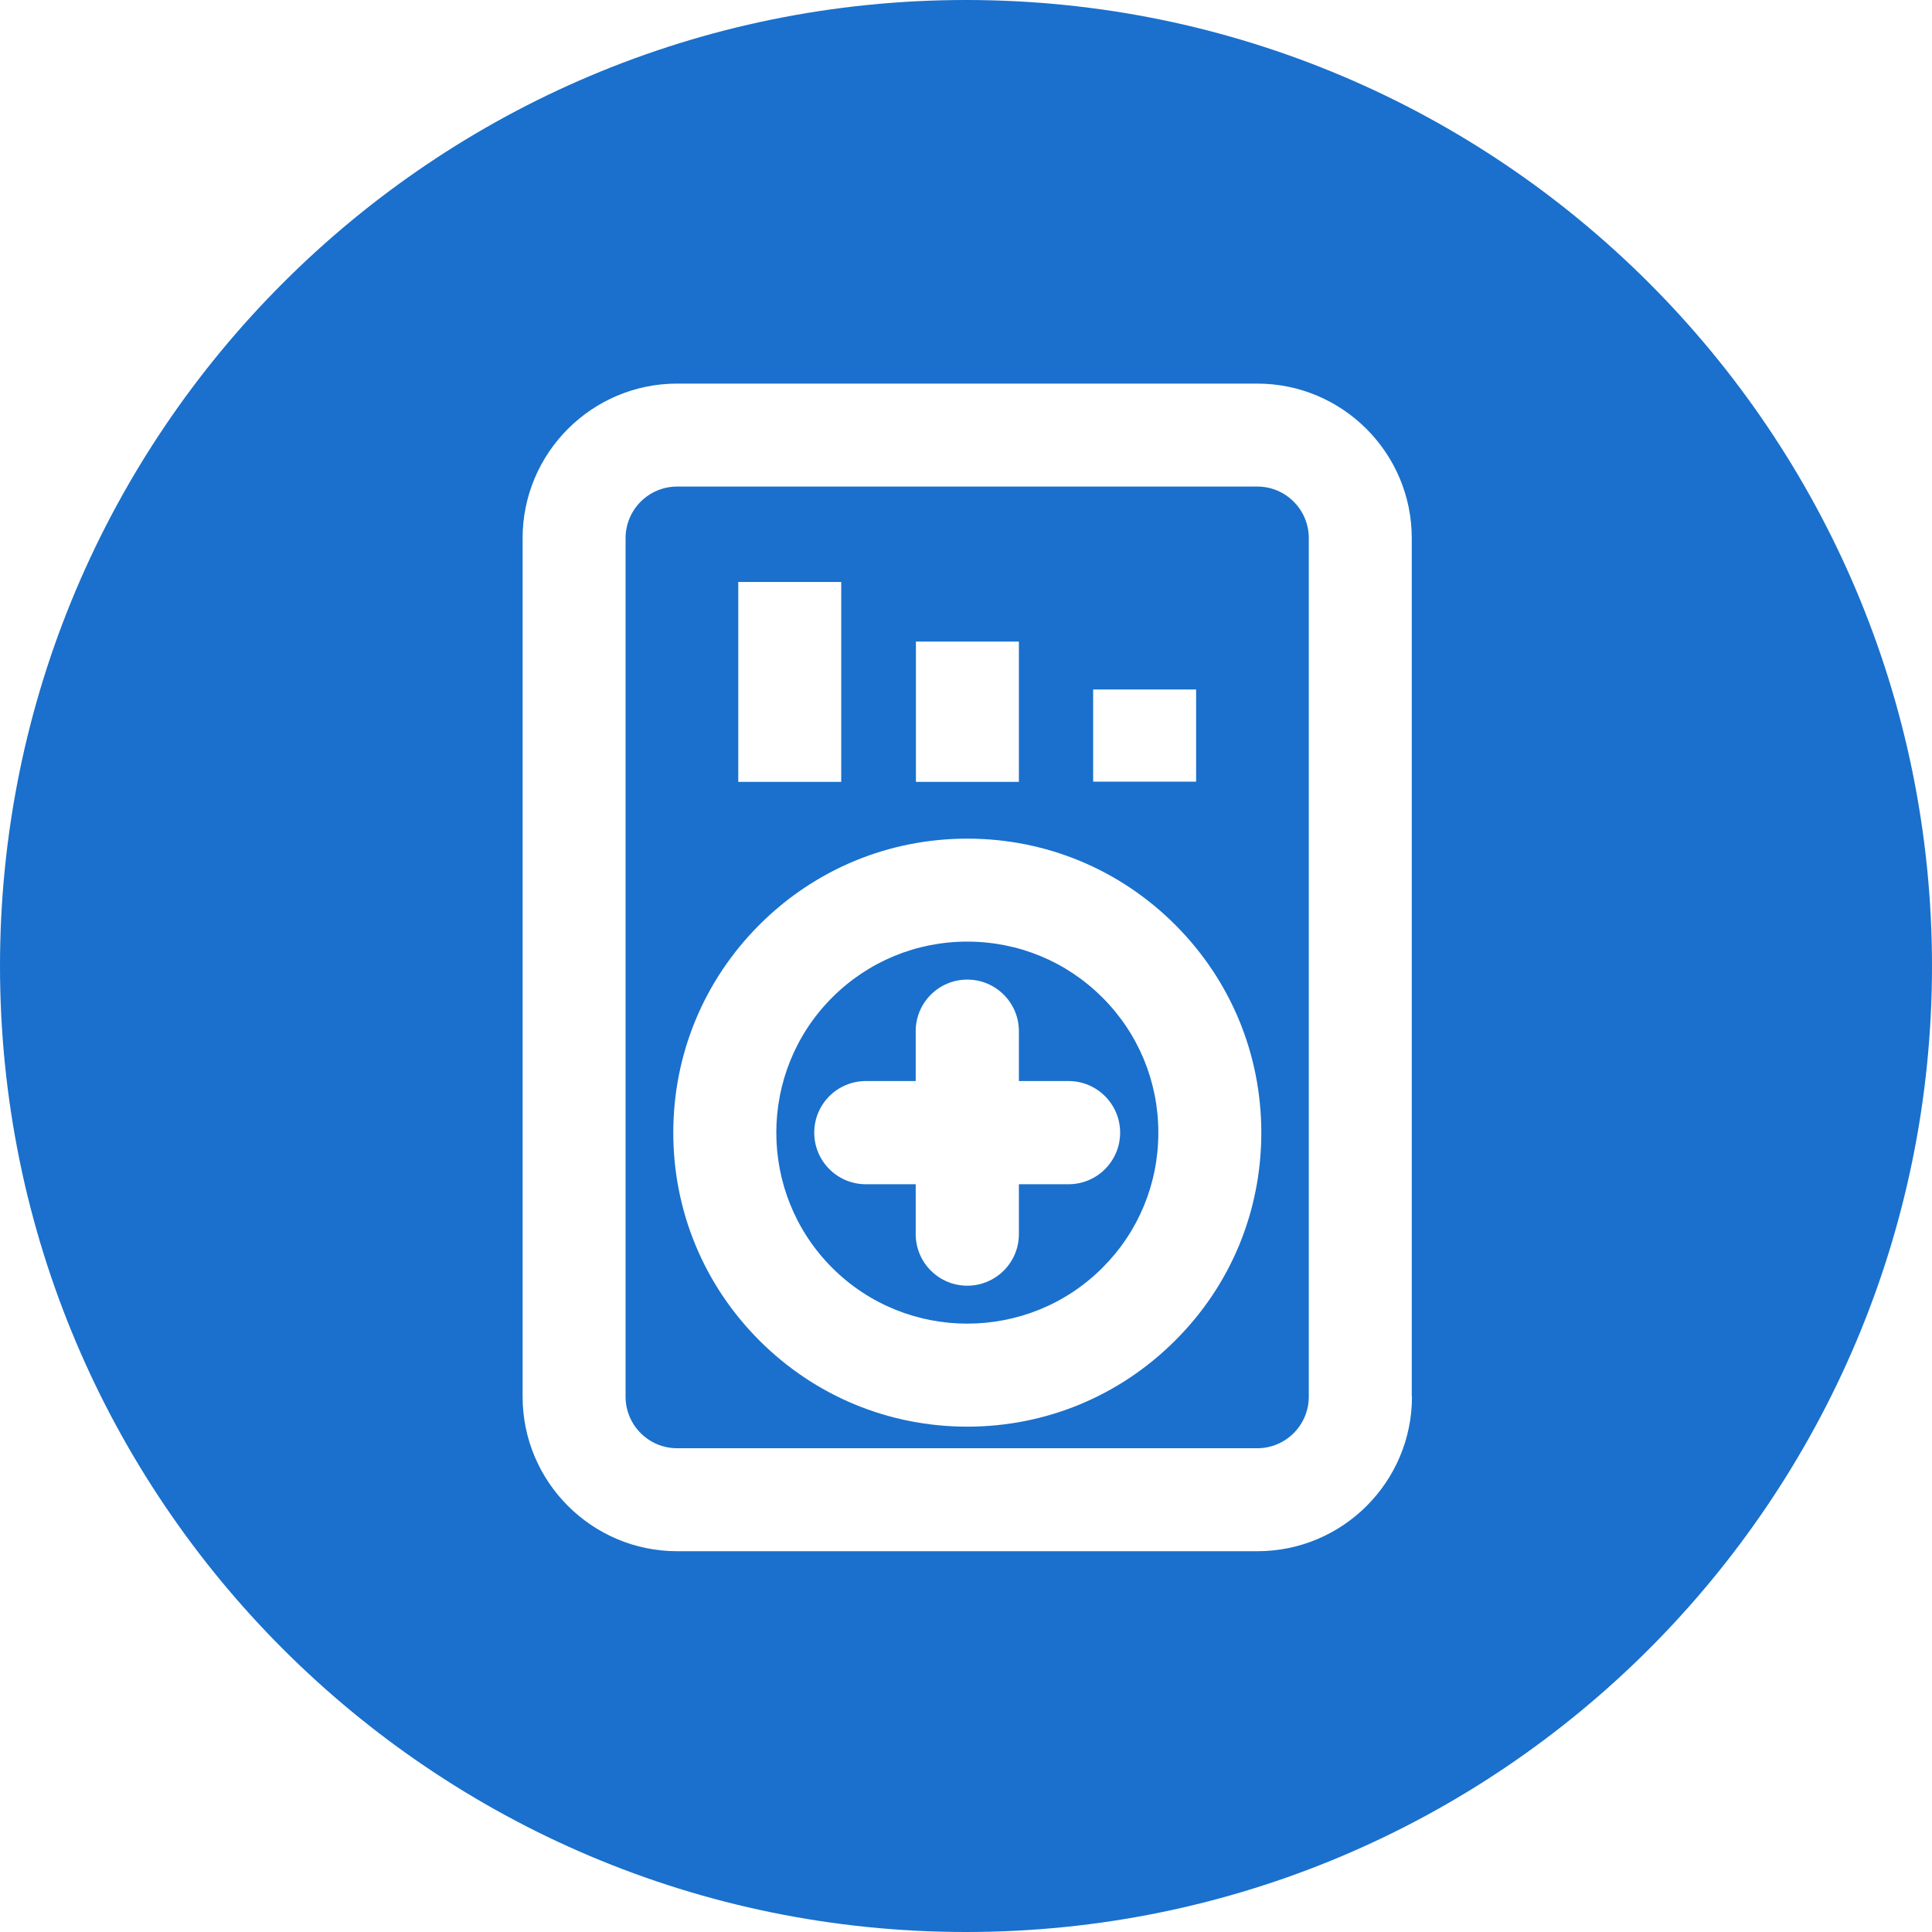 <?xml version="1.0" standalone="no"?><!DOCTYPE svg PUBLIC "-//W3C//DTD SVG 1.1//EN" "http://www.w3.org/Graphics/SVG/1.1/DTD/svg11.dtd"><svg t="1645622560512" class="icon" viewBox="0 0 1024 1024" version="1.1" xmlns="http://www.w3.org/2000/svg" p-id="4708" xmlns:xlink="http://www.w3.org/1999/xlink" width="200" height="200"><defs><style type="text/css"></style></defs><path d="M666.458 257.888H358.915c-15.103 0-27.345 12.242-27.345 27.345V740.255c0 15.103 12.242 27.345 27.345 27.345h307.429c15.103 0 27.345-12.242 27.345-27.345V285.233c0-15.103-12.242-27.345-27.23-27.345z m-87.069 107.549h54.575v48.855h-54.575v-48.855z m-94.048-25.4H540.031v74.369h-54.575v-74.369zM391.294 308.459h54.575v105.947H391.294v-105.947zM622.867 710.507c-29.404 29.404-68.534 45.651-110.18 45.651s-80.776-16.247-110.18-45.651c-29.404-29.404-45.651-68.534-45.651-110.18s16.247-80.776 45.651-110.18c29.404-29.404 68.534-45.651 110.18-45.651s80.776 16.247 110.18 45.651c29.404 29.404 45.651 68.534 45.651 110.18s-16.132 80.776-45.651 110.18z m-110.18-211.436c-27.002 0-52.516 10.526-71.623 29.633-39.473 39.473-39.473 103.773 0 143.246s103.773 39.473 143.246 0c19.107-19.107 29.633-44.507 29.633-71.623 0-27.002-10.526-52.516-29.633-71.623-19.107-19.107-44.621-29.633-71.623-29.633z m81.005 101.256c0 15.103-12.242 27.345-27.345 27.345h-26.315v26.429c0 15.103-12.242 27.345-27.345 27.345s-27.345-12.242-27.345-27.345v-26.429h-26.429c-15.103 0-27.345-12.242-27.345-27.345s12.242-27.345 27.345-27.345h26.429v-26.429c0-15.103 12.242-27.345 27.345-27.345s27.345 12.242 27.345 27.345v26.429h26.315c15.103 0 27.345 12.242 27.345 27.345zM512 0C229.284 0 0 229.284 0 512S229.284 1024 512 1024 1024 794.716 1024 512 794.716 0 512 0z m236.378 740.255c0 45.193-36.727 81.92-81.92 81.92H358.915c-45.193 0-81.92-36.727-81.92-81.92V285.233c0-45.193 36.727-81.92 81.92-81.92h307.429c45.193 0 81.92 36.727 81.92 81.92V740.255z" fill="#1A70CC" p-id="4709"></path></svg>